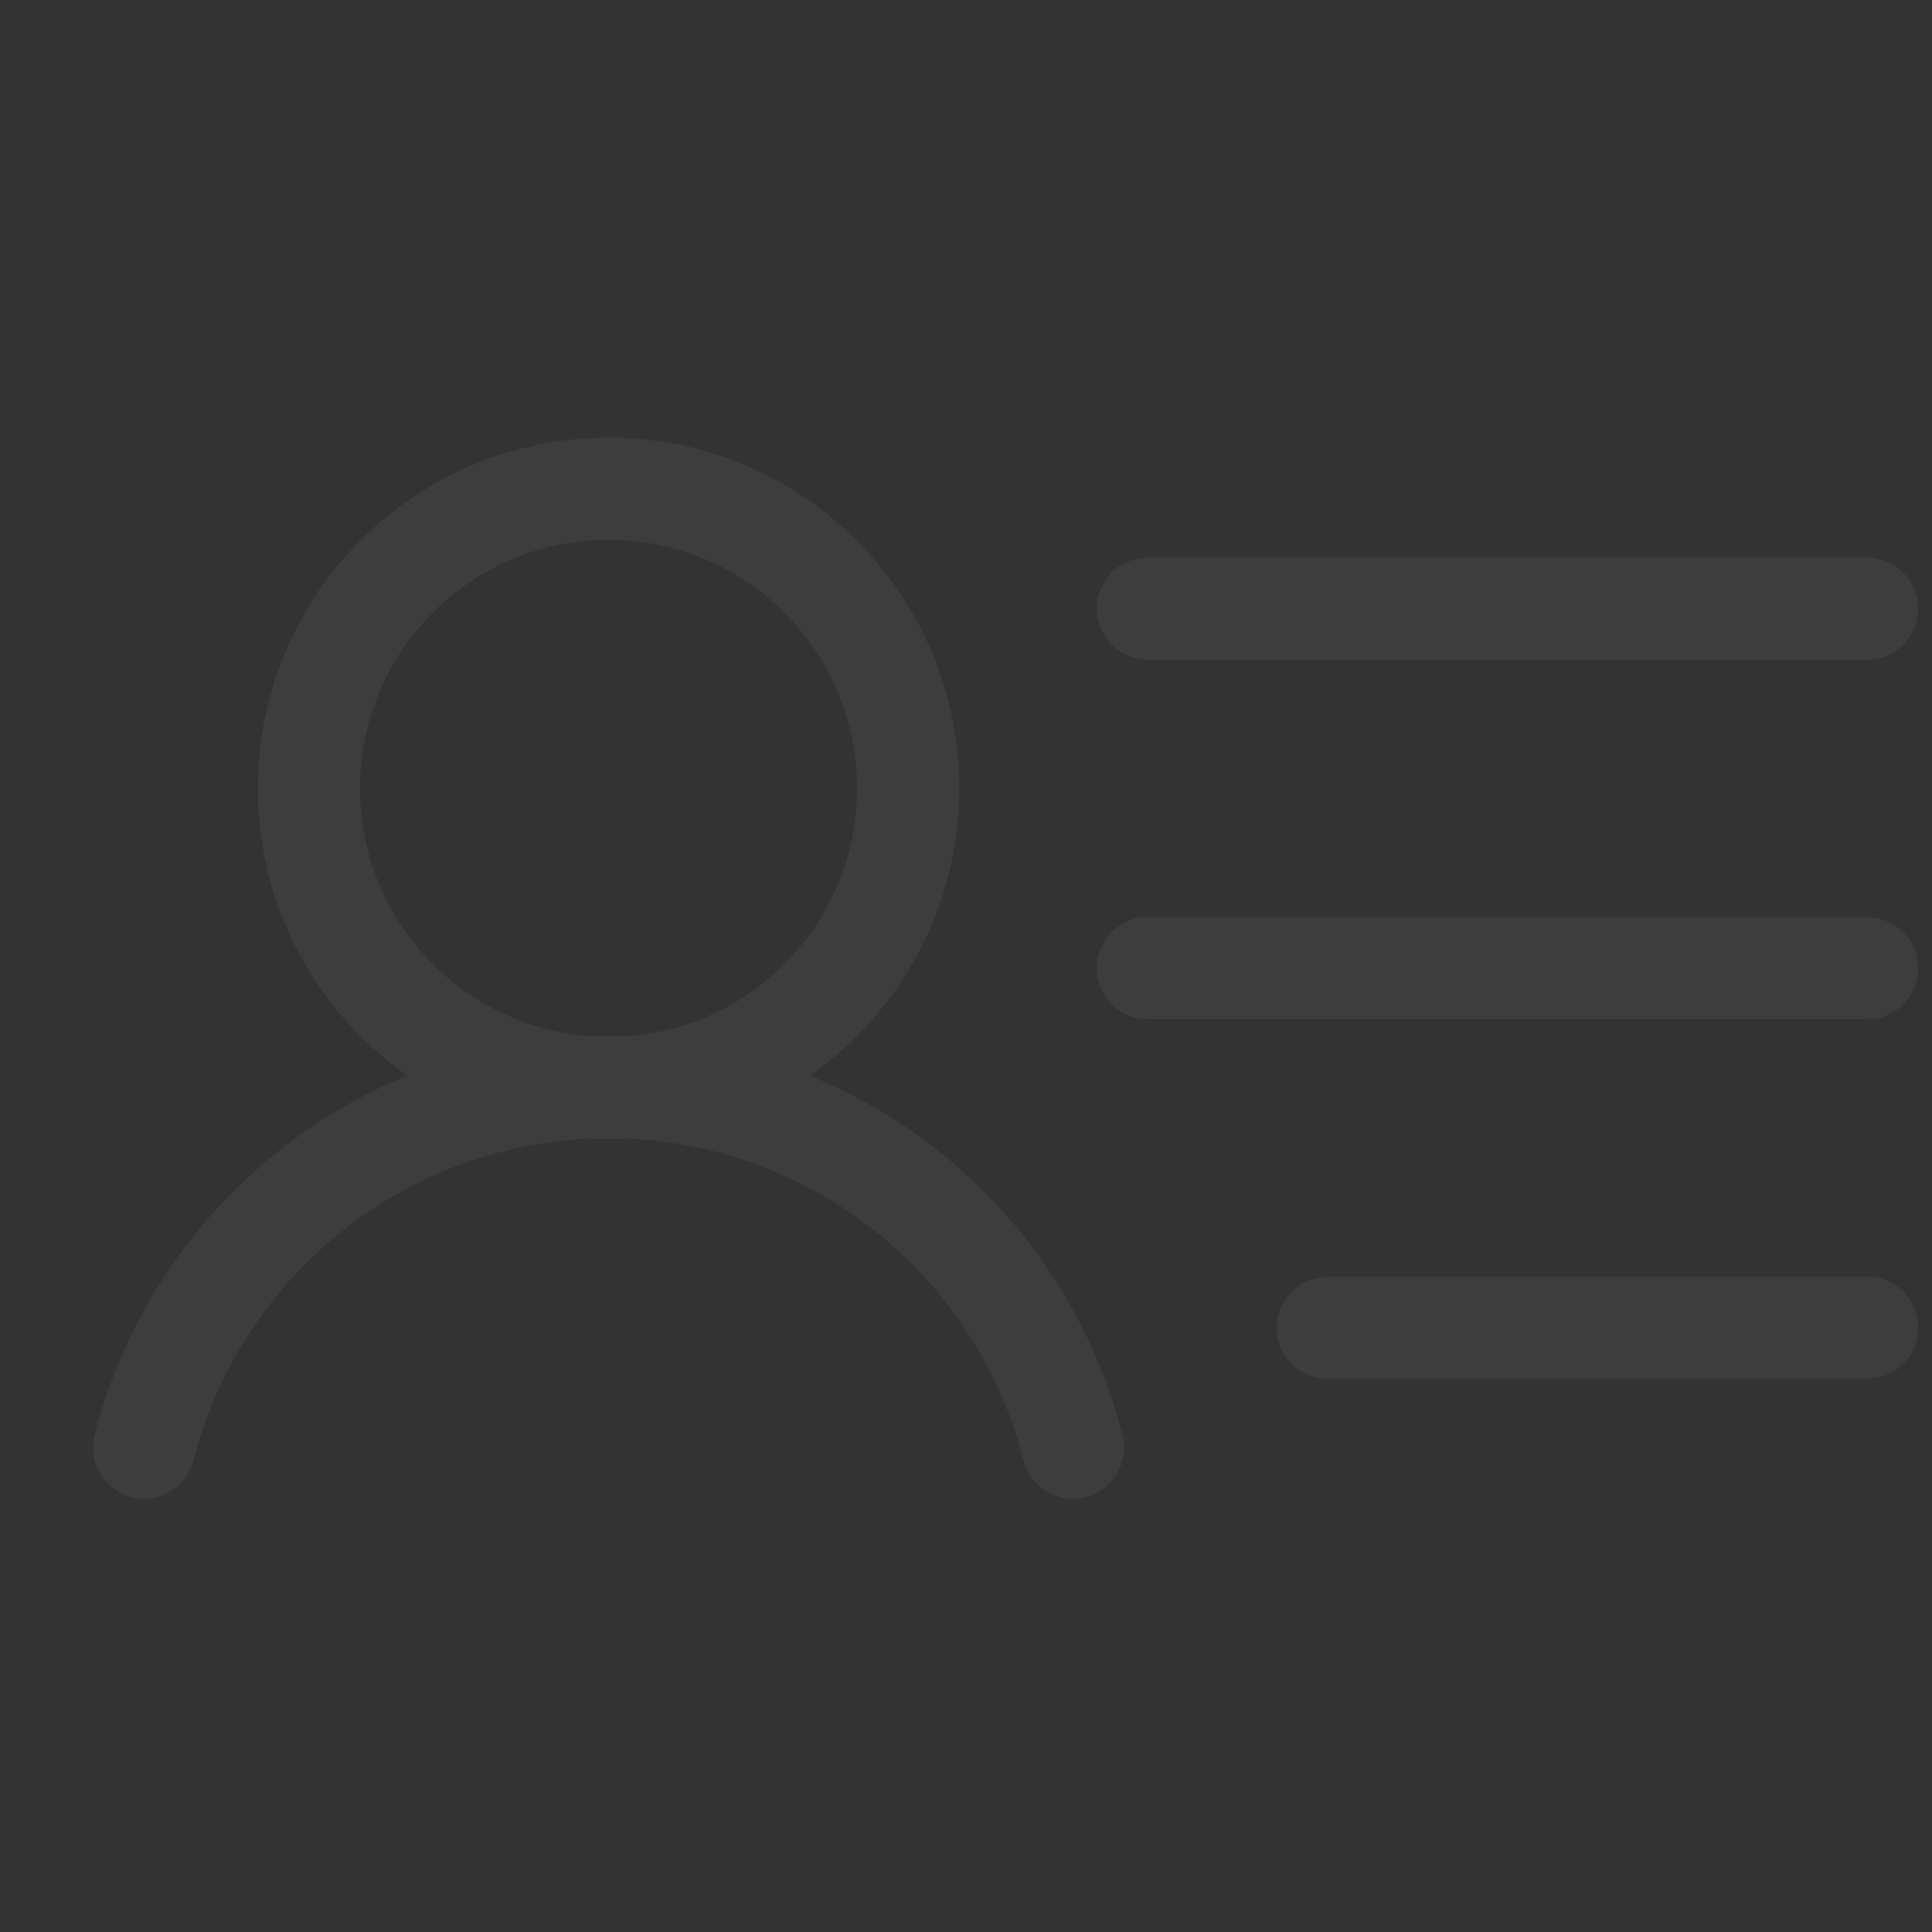 <svg width="189" height="189" viewBox="0 0 189 189" fill="none" xmlns="http://www.w3.org/2000/svg">
<rect x="0" y="0" width="189" height="189" fill="#333333" stroke="none"/>
<g opacity="0.05">
<path d="M59.534 106.435C75.723 106.435 88.847 93.312 88.847 77.123C88.847 60.934 75.723 47.81 59.534 47.81C43.345 47.81 30.222 60.934 30.222 77.123C30.222 93.312 43.345 106.435 59.534 106.435Z" stroke="white" stroke-width="10" stroke-linecap="round" stroke-linejoin="round"/>
<path d="M112.297 59.535H182.647" stroke="white" stroke-width="10" stroke-linecap="round" stroke-linejoin="round"/>
<path d="M112.297 94.711H182.647" stroke="white" stroke-width="10" stroke-linecap="round" stroke-linejoin="round"/>
<path d="M129.884 129.885H182.646" stroke="white" stroke-width="10" stroke-linecap="round" stroke-linejoin="round"/>
<path d="M14.1 141.609C16.683 131.52 22.55 122.579 30.776 116.193C39.002 109.808 49.12 106.342 59.534 106.342C69.948 106.342 80.065 109.808 88.292 116.193C96.518 122.579 102.385 131.52 104.968 141.609" stroke="white" stroke-width="10" stroke-linecap="round" stroke-linejoin="round"/>
</g>
</svg>

